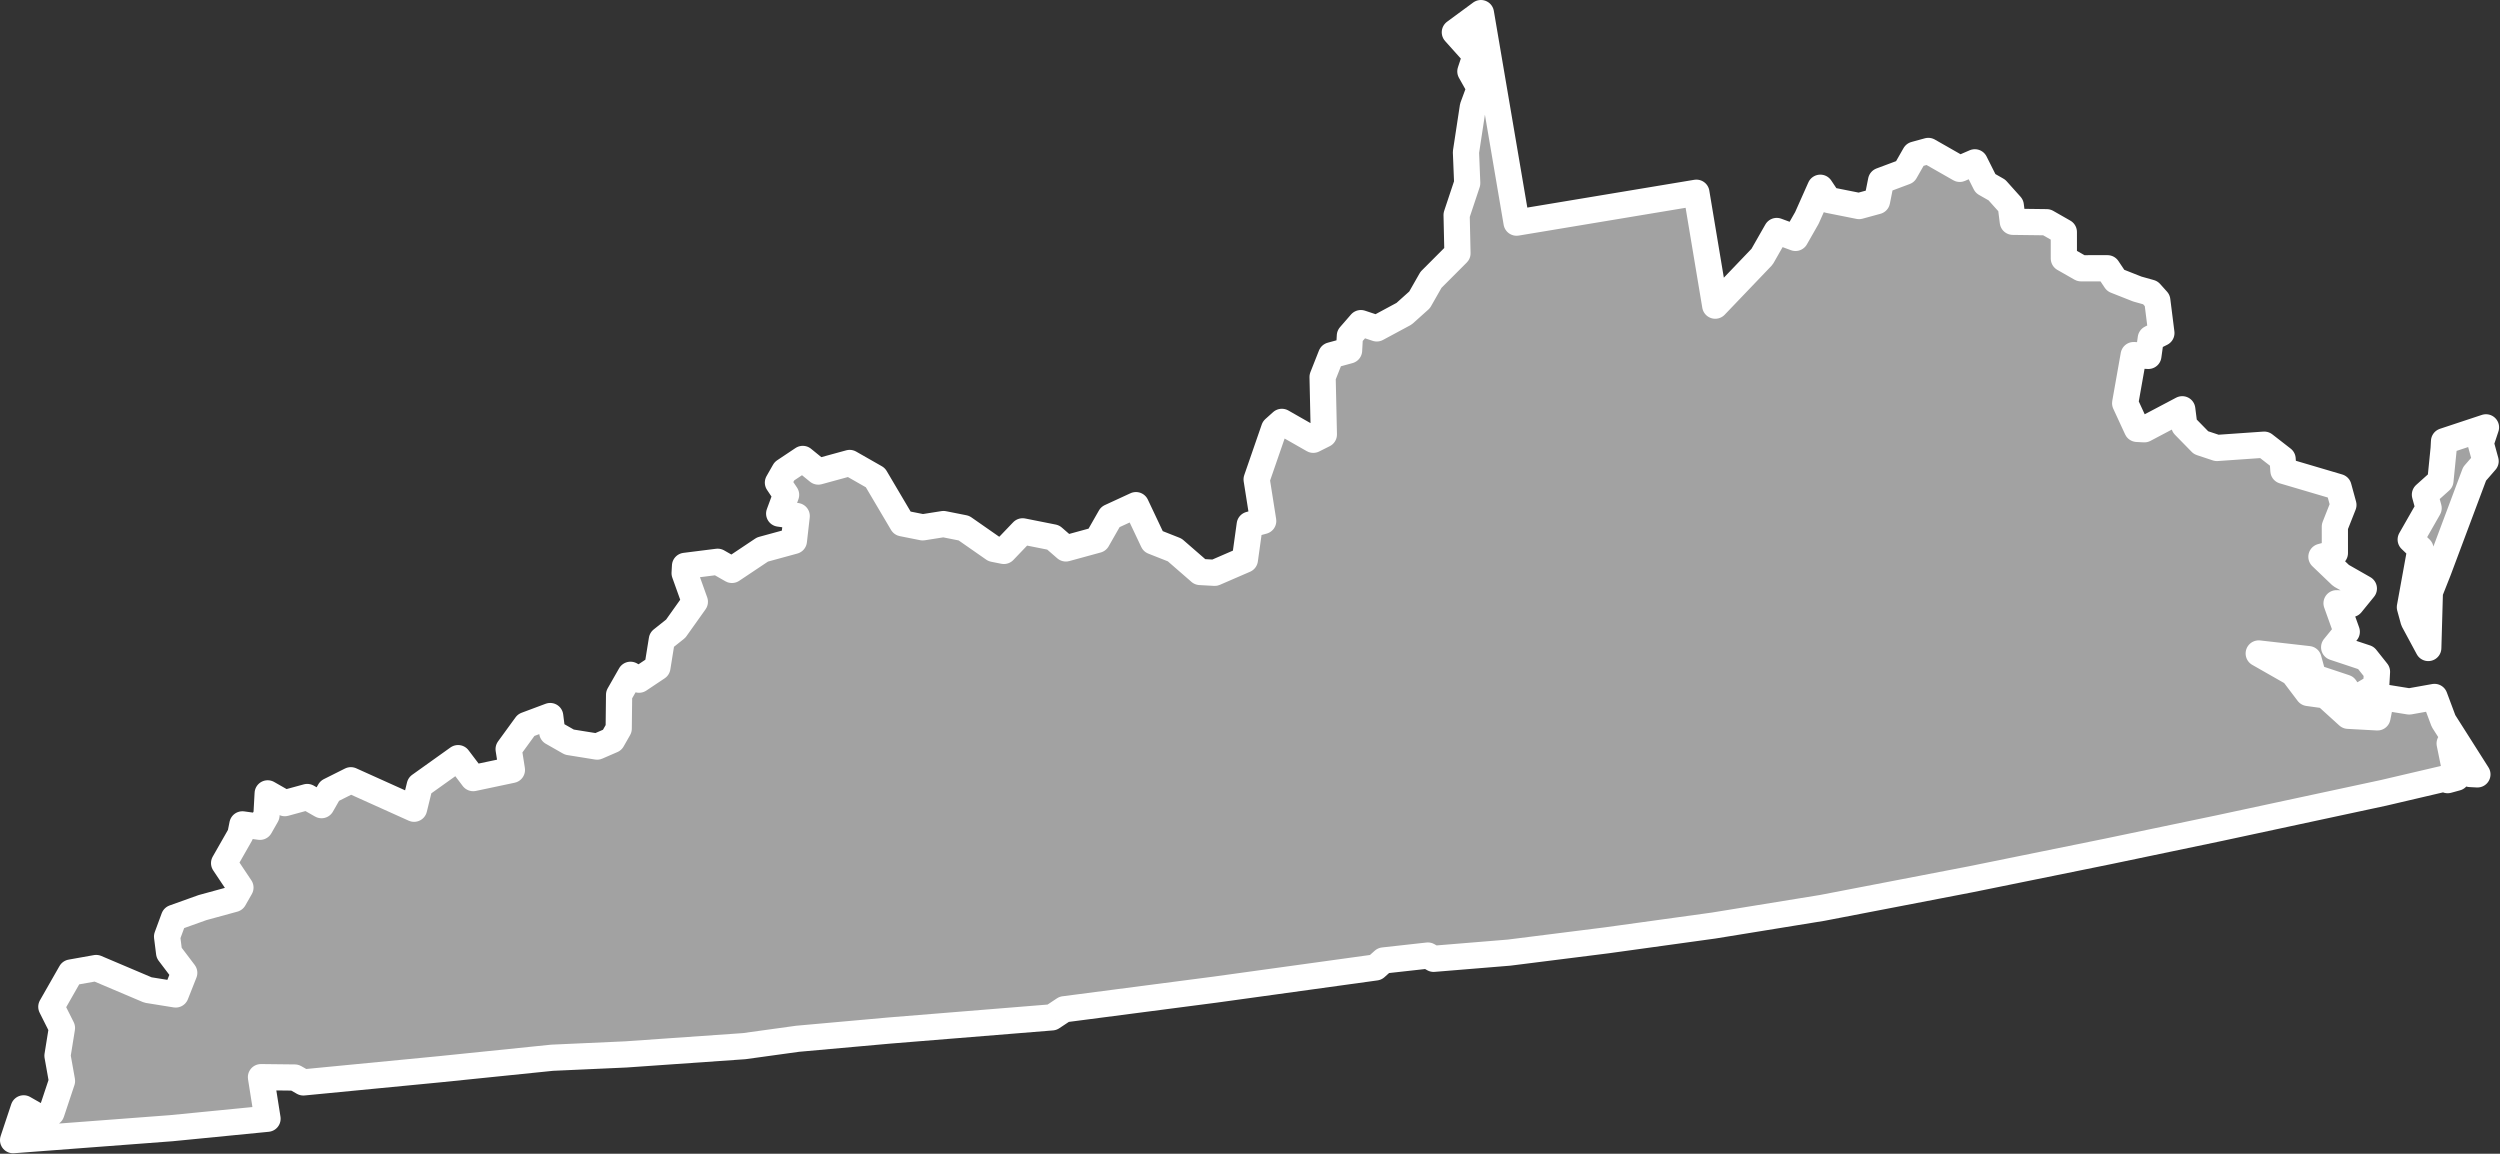 <?xml version="1.0" encoding="UTF-8" standalone="no"?><!DOCTYPE svg PUBLIC "-//W3C//DTD SVG 1.1//EN" "http://www.w3.org/Graphics/SVG/1.1/DTD/svg11.dtd"><svg fill="#a2a2a2" stroke="#fff" fill-rule="nonzero" stroke-width="20.83px" width="100%" height="100%" viewBox="0 0 1987 917" version="1.1" xmlns="http://www.w3.org/2000/svg" xmlns:xlink="http://www.w3.org/1999/xlink" xml:space="preserve" xmlnsSerif="http://www.serif.com/" style="fill-rule:evenodd;clip-rule:evenodd;stroke-linejoin:round;"><rect x="0" y="0" width="1987" height="917" fill="#333333" stroke="none"/><path id="va1784" d="M845.842,802.175l120.225,-15.658l127.358,-17.609l6.15,-5.516l35.325,-3.917l4.542,2.592l59.95,-4.917l77.775,-9.792l84.9,-11.741l86.2,-14.009l118.275,-22.791l108.916,-22.134l88.784,-18.55l130.266,-27.983l48.609,-11.383l2.266,1.291l7.125,-1.95l-5.533,-27.216l3.567,-0.975l12.658,25.25l5.833,0.316l-26.933,-42.433l-7.15,-19.117l-20.092,3.584l-22.041,-3.55l-3.225,16.208l-23.334,-1.275l-17.841,-16.192l-13.942,-1.933l-12.008,-15.867l-27.242,-15.533l39.542,4.5l3.9,14.258l25.283,8.417l6.492,9.717l18.141,-10.709l0.642,-11.666l-8.758,-11.009l-25.284,-8.416l10.034,-12.325l-8.125,-22.684l11.666,0.642l10.034,-12.325l-18.159,-10.358l-15.566,-14.892l10.691,-2.925l-0.016,-21.067l6.791,-17.183l-3.9,-14.258l-43.766,-12.925l-0.659,-9.4l-14.591,-11.334l-37.592,2.625l-12.642,-4.2l-13.3,-13.6l-1.633,-12.966l-30.125,15.908l-5.833,-0.317l-9.417,-20.408l6.775,-38.25l11.667,0.642l1.933,-13.942l8.417,-4.217l-3.267,-25.925l-5.517,-6.15l-10.375,-2.908l-17.183,-6.792l-6.492,-9.716l-21.066,0.016l-13.617,-7.766l-0.017,-21.067l-13.616,-7.767l-26.925,-0.341l-1.634,-12.959l-11.033,-12.308l-9.083,-5.175l-8.442,-16.833l-11.983,5.2l-24.967,-14.242l-10.692,2.925l-7.766,13.617l-19.117,7.15l-3.225,16.208l-14.258,3.9l-24.309,-4.842l-6.491,-9.716l-10.675,23.991l-9.059,15.892l-14.916,-5.5l-11.65,20.425l-37.234,38.925l-14.983,-89.756l0.017,-0.002l-0.017,-0l0,0.002l-142.9,23.781l-28.342,-166.558l-20.725,15.25l16.542,18.458l-4.2,12.642l7.467,13.283l-5.5,14.917l-5.475,35.983l0.991,24.633l-8.416,25.284l0.675,30.466l-21.05,21.084l-9.059,15.891l-12.308,11.034l-21.708,11.683l-12.642,-4.2l-8.742,10.058l-0.641,11.667l-14.259,3.9l-6.791,17.183l1.008,45.7l-8.417,4.217l-24.966,-14.242l-6.15,5.517l-13.9,40.2l5.216,33.05l-10.691,2.925l-3.867,27.875l-23.975,10.392l-11.667,-0.642l0.009,-0.017l-20.109,-17.483l-17.183,-6.792l-13.633,-28.833l-20.409,9.417l-10.358,18.158l-24.95,6.825l-10.058,-8.742l-24.309,-4.841l-14.891,15.566l-8.1,-1.616l-23.675,-16.509l-16.209,-3.225l-16.525,2.609l-16.208,-3.225l-21.425,-36.284l-20.425,-11.65l-24.95,6.825l-12.325,-10.033l-14.575,9.733l-5.175,9.084l6.492,9.716l-5.5,14.917l13.941,1.933l-2.25,19.775l-24.95,6.825l-24.291,16.225l-11.35,-6.475l-25.925,3.267l-0.317,5.833l8.125,22.684l-15.217,21.4l-11.008,8.758l-3.55,22.042l-14.575,9.733l-6.808,-3.883l-9.059,15.891l-0.3,26.9l-5.175,9.075l-11.983,5.2l-22.042,-3.55l-13.616,-7.766l-1.634,-12.959l-19.116,7.15l-13.917,19.134l2.608,16.525l-30.783,6.508l-12.008,-15.867l-30.45,21.742l-4.525,18.475l-50.25,-22.642l-16.834,8.442l-6.475,11.35l-11.35,-6.475l-17.825,4.875l-13.616,-7.767l-0.959,17.5l-5.175,9.075l-13.941,-1.933l-1.617,8.1l-12.942,22.7l12.984,19.433l-5.175,9.084l-24.95,6.825l-22.684,8.125l-5.5,14.916l1.634,12.959l12.008,15.866l-6.792,17.184l-22.041,-3.55l-41.175,-17.467l-20.092,3.583l-15.533,27.242l8.441,16.833l-3.55,22.042l3.584,20.092l-8.417,25.283l-6.15,5.517l-15.892,-9.059l-8.416,25.284l125.75,-9.509l76.483,-7.516l-5.217,-33.05l26.9,0.3l6.809,3.883l108.241,-10.467l89.442,-9.15l58.667,-2.641l93.983,-6.567l42.45,-5.867l72.917,-6.541l129.308,-10.484l9.692,-6.433Zm1096.37,-445.65l-2.566,25.608l-12.309,11.034l2.925,10.691l-14.241,24.967l7.783,7.45l-8.417,46.35l2.925,10.692l11.684,21.708l1.258,-44.4l6.792,-17.183l28.775,-76.834l8.741,-10.058l-3.9,-14.258l4.2,-12.642l-33.333,11.05l-0.317,5.833l0,-0.008Z"/></svg>
